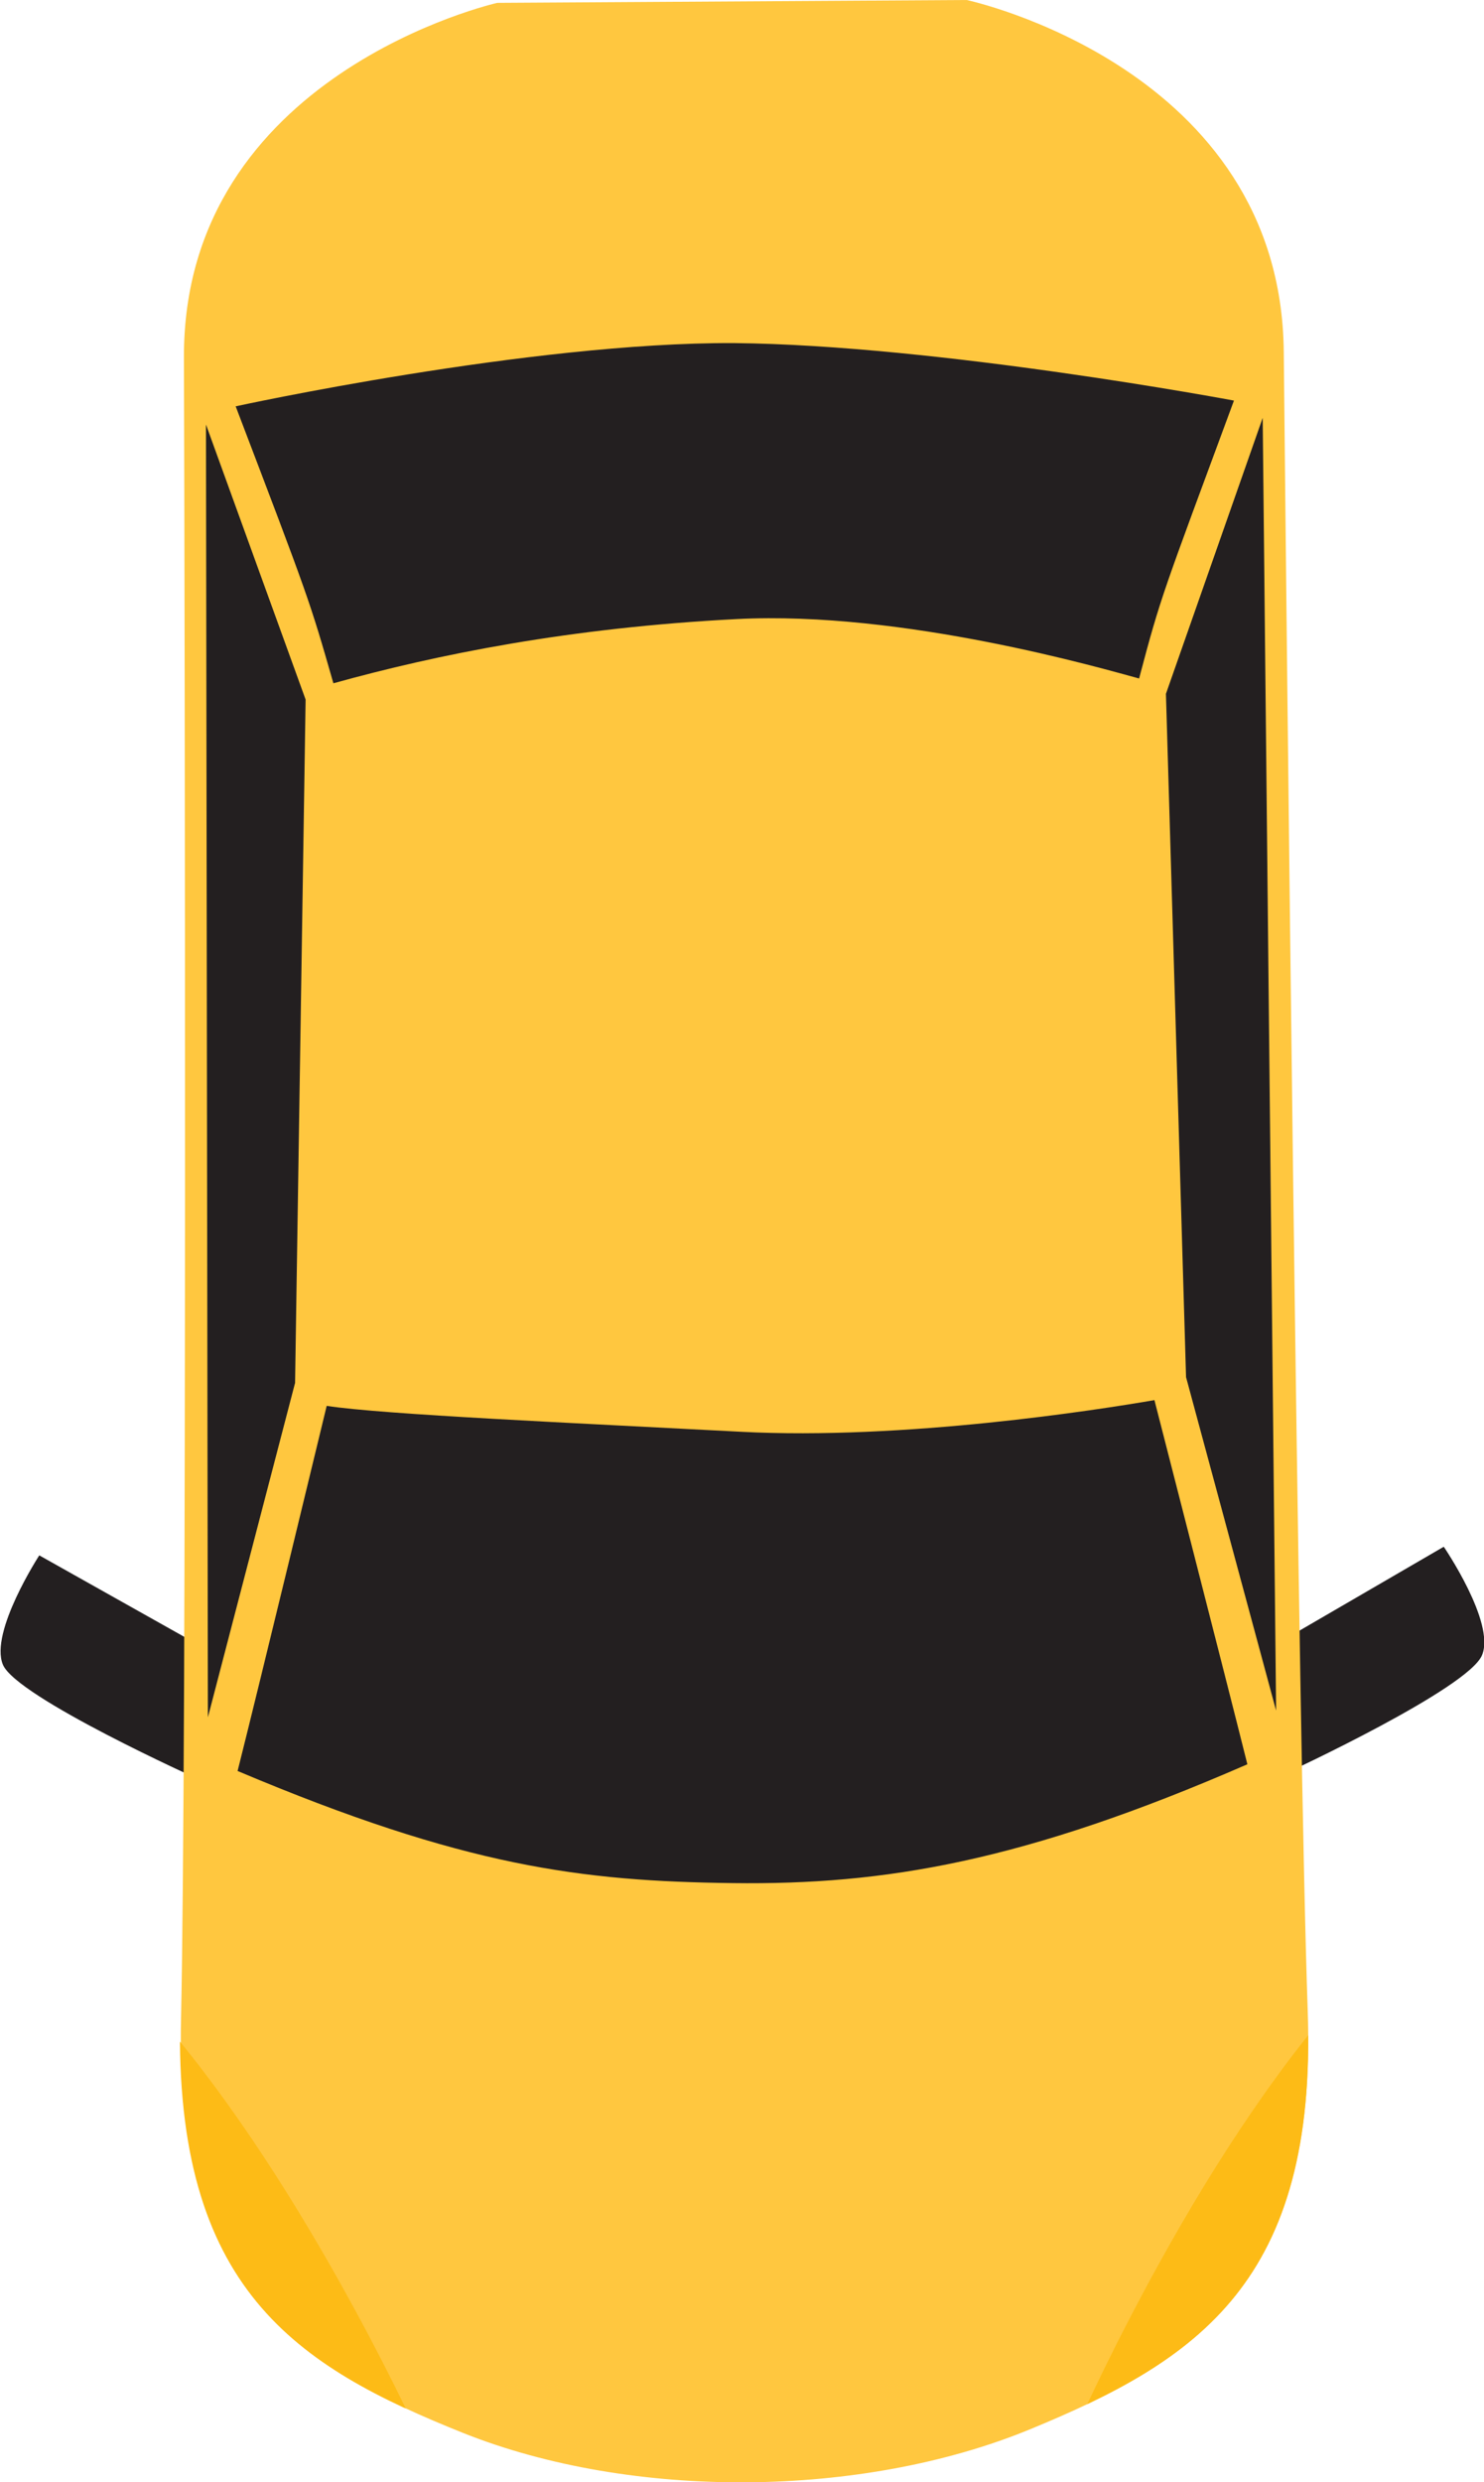 <?xml version="1.0" encoding="utf-8"?>
<!-- Generator: Adobe Illustrator 21.0.2, SVG Export Plug-In . SVG Version: 6.00 Build 0)  -->
<svg version="1.1" id="object" xmlns="http://www.w3.org/2000/svg" xmlns:xlink="http://www.w3.org/1999/xlink" x="0px" y="0px"
	 viewBox="0 0 154.9 259" style="enable-background:new 0 0 154.9 259;" xml:space="preserve">
<style type="text/css">
	.st0{fill:#231F20;}
	.st1{fill:#FFC73F;}
	.st2{clip-path:url(#SVGID_2_);fill:#FDBB16;}
	.st3{clip-path:url(#SVGID_4_);fill:#FDBB16;}
</style>
<g>
	<path class="st0" d="M20.8,185.7c0,0-19.1-8.6-20.5-12c-1.4-3.4,3.8-11.4,3.8-11.4l16.2,9.1L20.8,185.7z"/>
	<path class="st0" d="M134.3,185c0,0,19-8.8,20.4-12.3c1.4-3.4-4-11.3-4-11.3l-16,9.3L134.3,185z"/>
	<g>
		<path class="st1" d="M48.4,253.9c17.6,7,41.6,6.8,59.1-0.4c17.5-7.2,30-15.4,29-43.7c-1-28.3-2.2-143.5-2.5-173.1
			C133.7,7,100.9,0,100.9,0l-49,0.3c0,0-32.8,7.4-32.7,37c0.1,29.6,0.3,144.9-0.3,173.2C18.2,238.8,30.9,246.9,48.4,253.9z"/>
		<polygon class="st0" points="30.8,144.3 31.9,73 21.5,44.3 21.7,179.2 		"/>
		<path class="st0" d="M24.8,184.8c23.7,10,35.9,11.5,51.7,11.7c15.8,0.2,30.3-2.2,53.7-12.4c-2.2-8.8-9.7-38-9.7-38
			c-5.8,1-26.1,4.2-43.2,3.3c-17.1-0.9-37.4-1.8-43.2-2.7C34.1,146.7,27,176.1,24.8,184.8z"/>
		<path class="st0" d="M34.8,71.3c10.8-3,24.6-5.8,42.1-6.7c17.4-0.9,38.3,5.2,42,6.2c2.3-8.7,2.4-8.7,9.9-29c0,0-30.9-5.8-52.2-6
			c-21.3-0.1-52,6.6-52,6.6C32.3,62.6,32.3,62.6,34.8,71.3z"/>
		<g>
			<defs>
				<path id="SVGID_1_" d="M48.4,253.9c-17.6-7-30.2-15.1-29.6-43.4c0.6-28.3,0.4-143.5,0.3-173.2c-0.1-29.6,32.7-37,32.7-37
					l24.6,0.4L78,259C78,259,66,260.9,48.4,253.9z"/>
			</defs>
			<clipPath id="SVGID_2_">
				<use xlink:href="#SVGID_1_"  style="overflow:visible;"/>
			</clipPath>
			<path class="st2" d="M44.8,256.4l-0.2-0.3c0,0-12.4-28-28.4-46.1c-4.7,2.8-0.2,22.1,5.1,31.7C26.6,251.4,44.8,256.4,44.8,256.4z"
				/>
		</g>
	</g>
	<g>
		<polygon class="st0" points="123.8,143.7 121.7,72.4 131.8,43.6 133.2,178.5 		"/>
		<g>
			<defs>
				<path id="SVGID_3_" d="M107.5,253.5c17.5-7.2,30-15.4,29-43.7c-1-28.3-2.2-143.5-2.5-173.1C133.7,7,100.9,0,100.9,0L76.3,0.8
					L78,259C78,259,90,260.7,107.5,253.5z"/>
			</defs>
			<clipPath id="SVGID_4_">
				<use xlink:href="#SVGID_3_"  style="overflow:visible;"/>
			</clipPath>
			<path class="st3" d="M111.1,256l0.2-0.3c0,0,12-28.2,27.9-46.5c4.7,2.8,0.5,22.1-4.7,31.8C129.3,250.8,111.1,256,111.1,256z"/>
		</g>
	</g>
</g>
</svg>
